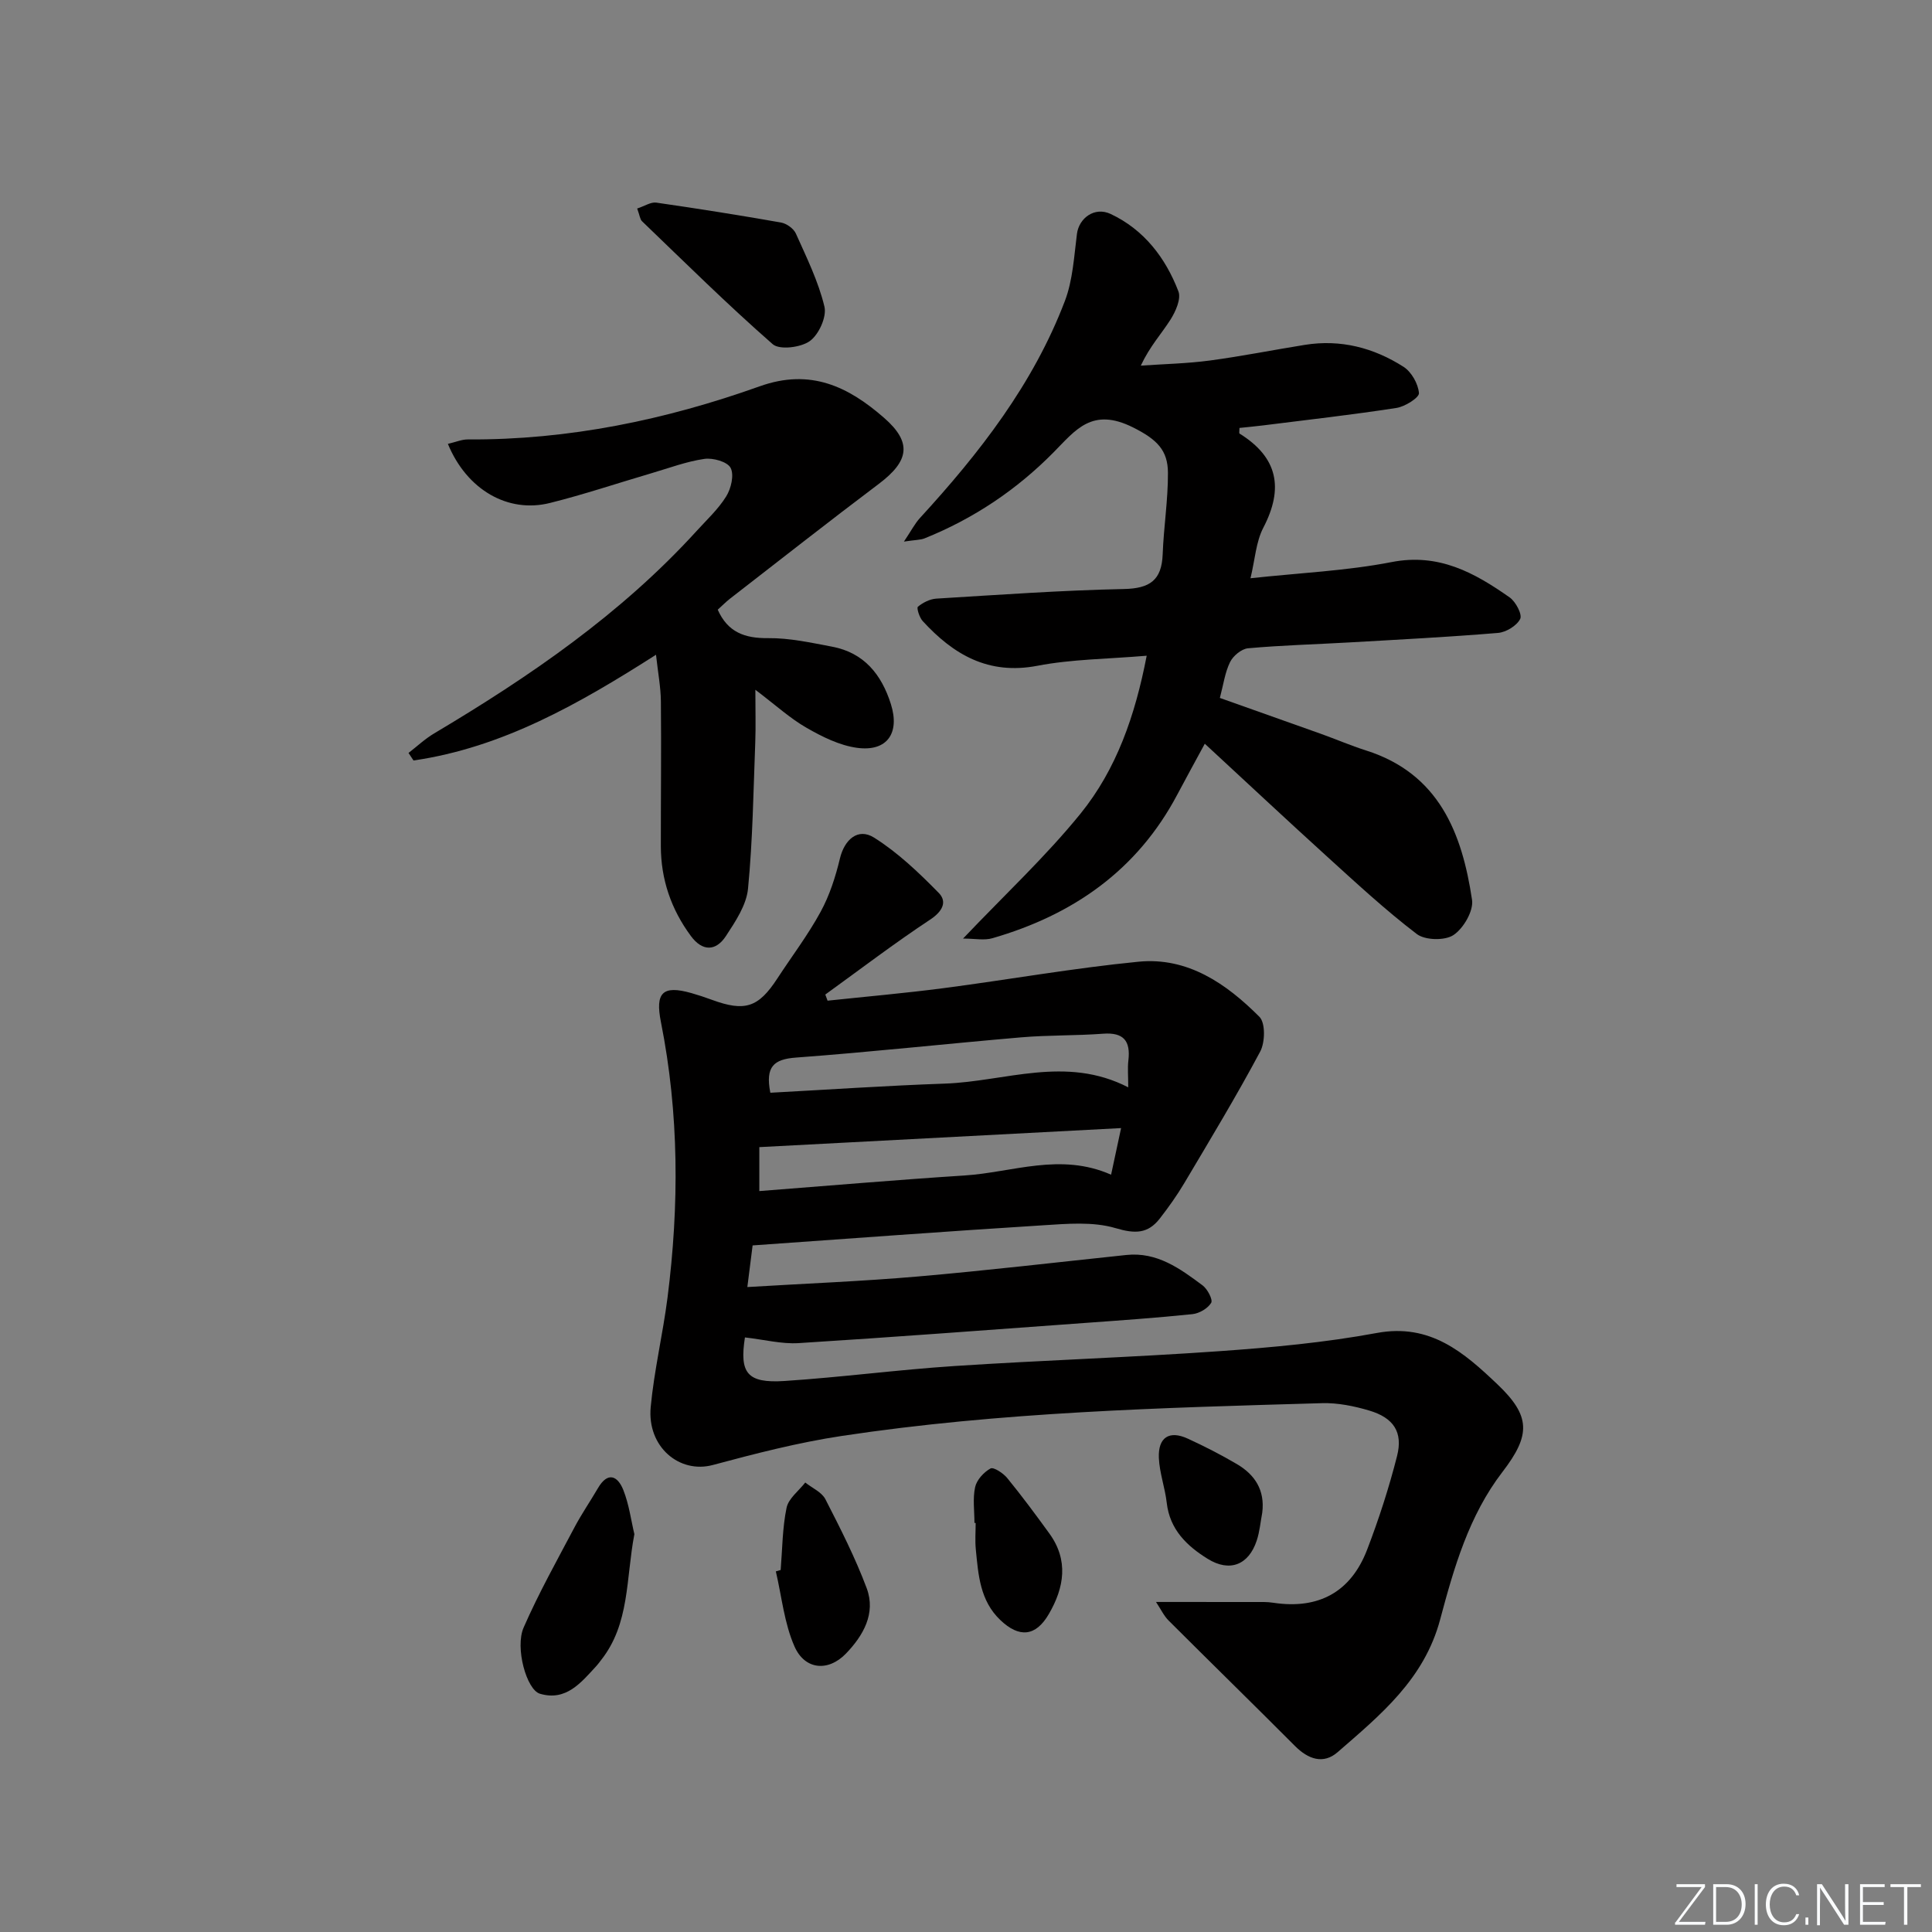 <svg enable-background="new 0 0 400 400" viewBox="0 0 400 400" xmlns="http://www.w3.org/2000/svg"><rect x="0" y="0" width="400" height="400" fill="#808080" stroke="none"/><g fill="#fafbfc"><path d="m346.9 398 5.4-7.3h-5.2v-.6h5.9v.6l-5.4 7.2h5.5l-.1.6h-6.2v-.5z"/><path d="m354.7 390.1h2.8c2.3 0 3.9 1.6 3.9 4.1s-1.6 4.3-3.9 4.3h-2.8zm.6 7.8h2c2.2 0 3.3-1.6 3.3-3.6 0-1.8-1-3.6-3.3-3.6h-2z"/><path d="m363.9 390.1v8.4h-.6v-8.4z"/><path d="m372.5 396.3c-.4 1.3-1.4 2.3-3.2 2.3-2.4 0-3.7-1.9-3.7-4.3 0-2.3 1.2-4.3 3.7-4.3 1.8 0 2.9 1 3.2 2.4h-.6c-.4-1.1-1.1-1.8-2.5-1.8-2.1 0-3 1.9-3 3.7s.9 3.7 3 3.7c1.4 0 2.1-.7 2.5-1.7z"/><path d="m373.8 398.5v-1.5h.6v1.5z"/><path d="m376.2 398.5v-8.4h1c1.3 2 4.4 6.7 4.9 7.6-.1-1.2-.1-2.4-.1-3.8v-3.8h.7v8.4h-.9c-1.2-1.9-4.4-6.8-5-7.7.1 1.1 0 2.3 0 3.9v3.9h-.6z"/><path d="m390 394.4h-4.3v3.5h4.7l-.1.6h-5.2v-8.4h5.1v.6h-4.5v3.1h4.3z"/><path d="m394.2 390.7h-2.8v-.6h6.3v.6h-2.8v7.8h-.7z"/></g><path d="m154.23 276.9c-1.14 7.34.41 9.52 8.17 9.02 11.77-.77 23.48-2.33 35.24-3.1 18.25-1.2 36.53-1.78 54.77-3.07 10.92-.77 21.89-1.78 32.64-3.77 11.08-2.06 18.07 4.06 24.97 10.62s6.93 10.49 1.06 18.13c-6.97 9.06-10.06 19.88-12.91 30.56-3.3 12.39-12.37 19.77-21.23 27.48-2.97 2.58-6.11 1.45-8.84-1.29-8.67-8.7-17.46-17.28-26.15-25.96-.97-.97-1.59-2.31-2.61-3.85 7.93 0 15.14 0 22.34.01.66 0 1.33.06 1.99.16 9.34 1.4 16.01-2.22 19.38-11 2.43-6.33 4.53-12.83 6.2-19.4 1.25-4.94-.72-7.9-5.76-9.4-3.14-.93-6.52-1.62-9.76-1.53-33.25.96-66.52 1.81-99.48 6.79-8.99 1.36-17.87 3.65-26.66 6.01-6.93 1.86-13.64-3.76-12.87-11.99.71-7.59 2.51-15.07 3.48-22.64 2.43-19.07 2.41-38.13-1.36-57.06-1.21-6.07.3-7.71 6.28-6.02 1.44.41 2.86.88 4.27 1.4 6.84 2.51 9.62 1.6 13.54-4.4 3-4.6 6.35-9.01 8.97-13.82 1.86-3.41 3.09-7.25 4-11.05.93-3.88 3.72-6.42 7.07-4.31 4.93 3.1 9.28 7.26 13.39 11.45 1.79 1.83.78 3.84-1.79 5.53-7.41 4.9-14.49 10.3-21.7 15.51.16.42.31.85.47 1.27 8-.85 16.01-1.55 23.99-2.59 13.48-1.76 26.89-4.16 40.41-5.48 10.18-.99 18.19 4.57 25.01 11.41 1.27 1.27 1.18 5.29.16 7.2-4.93 9.23-10.35 18.2-15.7 27.21-1.52 2.56-3.27 5.02-5.1 7.37-2.46 3.15-5.11 3.17-9.15 1.97-4.69-1.39-10.07-.9-15.11-.58-19.72 1.23-39.43 2.71-60.03 4.16-.24 1.9-.6 4.74-1.09 8.62 12.22-.74 23.81-1.19 35.35-2.19 14.4-1.25 28.75-2.94 43.12-4.45 6.37-.67 11.12 2.82 15.79 6.3 1.01.76 2.16 2.96 1.77 3.61-.7 1.16-2.46 2.19-3.88 2.34-7.44.77-14.9 1.29-22.36 1.83-19.73 1.43-39.46 2.93-59.21 4.17-3.5.21-7.08-.73-11.08-1.18zm2.98-30.3c14.42-1.11 28.45-2.33 42.49-3.23 9.94-.63 19.81-4.81 30.34-.16.7-3.24 1.29-6 2.07-9.65-25.38 1.33-50.01 2.63-74.9 3.94zm2.28-20.36c11.98-.64 24.04-1.47 36.12-1.89 12.51-.43 25.05-5.89 37.98.77 0-2.32-.16-3.97.03-5.58.47-4.03-.98-5.84-5.25-5.52-5.63.42-11.31.27-16.94.75-15.55 1.33-31.07 3.04-46.63 4.19-4.6.34-6.38 1.86-5.31 7.28z" fill="#010000"/><path d="m237.41 135.76c-8.11.69-15.5.71-22.62 2.08-10.15 1.95-17.39-2.31-23.76-9.26-.68-.74-1.29-2.71-.99-2.96 1.03-.86 2.47-1.59 3.8-1.68 12.94-.79 25.89-1.72 38.85-1.99 5.36-.11 7.83-1.81 8.03-7.19.21-5.64 1.12-11.26 1.09-16.88-.02-4.64-2.23-6.88-7.19-9.37-8.52-4.28-11.93.53-16.47 5.12-7.68 7.79-16.58 13.75-26.72 17.83-.84.34-1.83.3-4.28.67 1.56-2.33 2.28-3.76 3.33-4.9 12.32-13.43 23.44-27.71 29.99-44.91 1.65-4.33 1.9-9.23 2.5-13.9.42-3.26 3.64-5.69 6.98-4.12 6.9 3.25 11.36 9.07 14.03 16.03.59 1.54-.58 4.17-1.64 5.84-1.85 2.92-4.25 5.48-6.15 9.53 4.77-.33 9.58-.43 14.31-1.06 6.58-.88 13.1-2.19 19.66-3.24 7.4-1.19 14.25.6 20.42 4.54 1.65 1.05 3.04 3.52 3.2 5.45.07.93-2.89 2.8-4.66 3.07-9.18 1.42-18.43 2.46-27.65 3.62-1.62.2-3.24.35-4.85.52 0 .63-.11 1.09.02 1.17 7.92 4.92 9.18 11.3 4.92 19.48-1.53 2.94-1.72 6.58-2.66 10.47 10.23-1.11 19.87-1.53 29.23-3.35 9.75-1.9 17.16 2.21 24.43 7.32 1.25.88 2.64 3.51 2.18 4.45-.7 1.41-2.92 2.76-4.59 2.9-10.26.85-20.56 1.38-30.84 1.97-6.97.4-13.96.58-20.91 1.21-1.36.12-3.1 1.57-3.73 2.86-1.06 2.16-1.38 4.68-2.11 7.42 7.18 2.55 14.04 4.97 20.89 7.42 3.13 1.12 6.19 2.44 9.36 3.45 15.1 4.79 19.89 17.07 21.96 30.94.34 2.28-1.77 5.9-3.84 7.28-1.78 1.19-5.88 1.1-7.6-.21-6.59-5.03-12.7-10.71-18.85-16.29-8.25-7.49-16.38-15.11-25.04-23.11-2.04 3.76-3.9 7.15-5.71 10.56-8.29 15.66-21.59 24.89-38.27 29.71-1.68.49-3.63.07-6.07.07 8.63-9.08 17.12-16.98 24.35-25.9 7.4-9.15 11.27-20.22 13.67-32.66z" fill="#010000"/><path d="m92.73 91.9c1.64-.38 2.89-.93 4.13-.92 20.84.13 40.96-4.05 60.43-11 10.55-3.77 18.39.1 25.77 6.55 5.81 5.08 5.18 8.91-1.11 13.65-10.36 7.8-20.55 15.82-30.8 23.76-.91.71-1.72 1.55-2.55 2.29 2.07 4.67 5.58 5.94 10.42 5.89 4.42-.05 8.88.94 13.27 1.77 6.61 1.25 10.23 5.77 12.16 11.89 1.9 6.03-.8 9.89-7 9.05-3.62-.49-7.21-2.28-10.45-4.14-3.41-1.95-6.37-4.67-10.61-7.88 0 4.37.1 7.61-.02 10.85-.39 10.12-.52 20.27-1.5 30.33-.33 3.4-2.6 6.79-4.57 9.8-2.08 3.18-4.87 3.24-7.26 0-4.08-5.52-6.21-11.71-6.22-18.59-.01-9.99.11-19.99.01-29.98-.03-2.97-.6-5.93-1.01-9.66-15.88 10.13-31.75 19.21-50.21 21.89-.34-.52-.69-1.04-1.03-1.56 1.76-1.36 3.41-2.92 5.3-4.04 19.8-11.78 38.69-24.72 54.33-41.9 2.13-2.34 4.51-4.54 6.15-7.19 1.01-1.63 1.67-4.45.9-5.9-.67-1.27-3.66-2.11-5.43-1.85-3.73.54-7.35 1.91-11 2.98-6.98 2.05-13.9 4.38-20.95 6.14-8.7 2.19-17.23-2.71-21.15-12.23z" fill="#010000"/><path d="m131.92 43.17c1.57-.51 2.83-1.38 3.95-1.22 8.63 1.24 17.24 2.61 25.82 4.12 1.15.2 2.61 1.24 3.08 2.27 2.22 4.96 4.67 9.92 5.92 15.14.51 2.11-1.16 5.79-3.02 7.13s-6.27 1.89-7.69.65c-9.31-8.15-18.12-16.87-27.05-25.45-.42-.39-.47-1.18-1.01-2.64z" fill="#010000"/><path d="m131.34 317.63c-1.77 9.25-.92 18.57-6.93 26.12-.31.39-.59.81-.93 1.17-3.17 3.43-6.26 7.35-11.69 5.75-2.77-.81-5.2-9.54-3.38-13.7 3.1-7.09 6.9-13.88 10.52-20.73 1.47-2.79 3.27-5.39 4.86-8.12 2.04-3.51 4.09-2.57 5.26.36 1.2 3.03 1.62 6.37 2.29 9.15z" fill="#010000"/><path d="m161.63 325.05c.35-4.3.35-8.68 1.22-12.88.4-1.93 2.52-3.5 3.87-5.23 1.42 1.14 3.41 1.98 4.17 3.46 3.09 6.02 6.18 12.1 8.55 18.42 1.95 5.23-.74 9.84-4.28 13.52-3.67 3.82-8.52 3.4-10.66-1.44-2.13-4.81-2.65-10.34-3.87-15.56.33-.09.67-.19 1-.29z" fill="#010000"/><path d="m201.75 315.3c0-2.48-.38-5.05.14-7.41.33-1.5 1.8-3.1 3.19-3.86.63-.34 2.63.97 3.46 1.99 3.03 3.71 5.89 7.57 8.71 11.46 4.03 5.55 3.09 11.21-.1 16.69-2.72 4.68-6.14 4.97-10.05 1.24-4.22-4.03-4.55-9.37-5.07-14.64-.18-1.8-.03-3.64-.03-5.46-.09-.01-.17-.01-.25-.01z" fill="#010000"/><path d="m261.34 313.15c-.37 1.94-.53 3.95-1.15 5.81-1.67 5.06-5.6 6.6-10.15 3.78-4.31-2.67-7.85-6.06-8.48-11.6-.35-3.11-1.49-6.16-1.63-9.27-.19-4.29 2.16-5.78 5.98-4.02 3.46 1.59 6.87 3.33 10.15 5.26 3.75 2.2 5.85 5.4 5.28 10.04z" fill="#010000"/></svg>